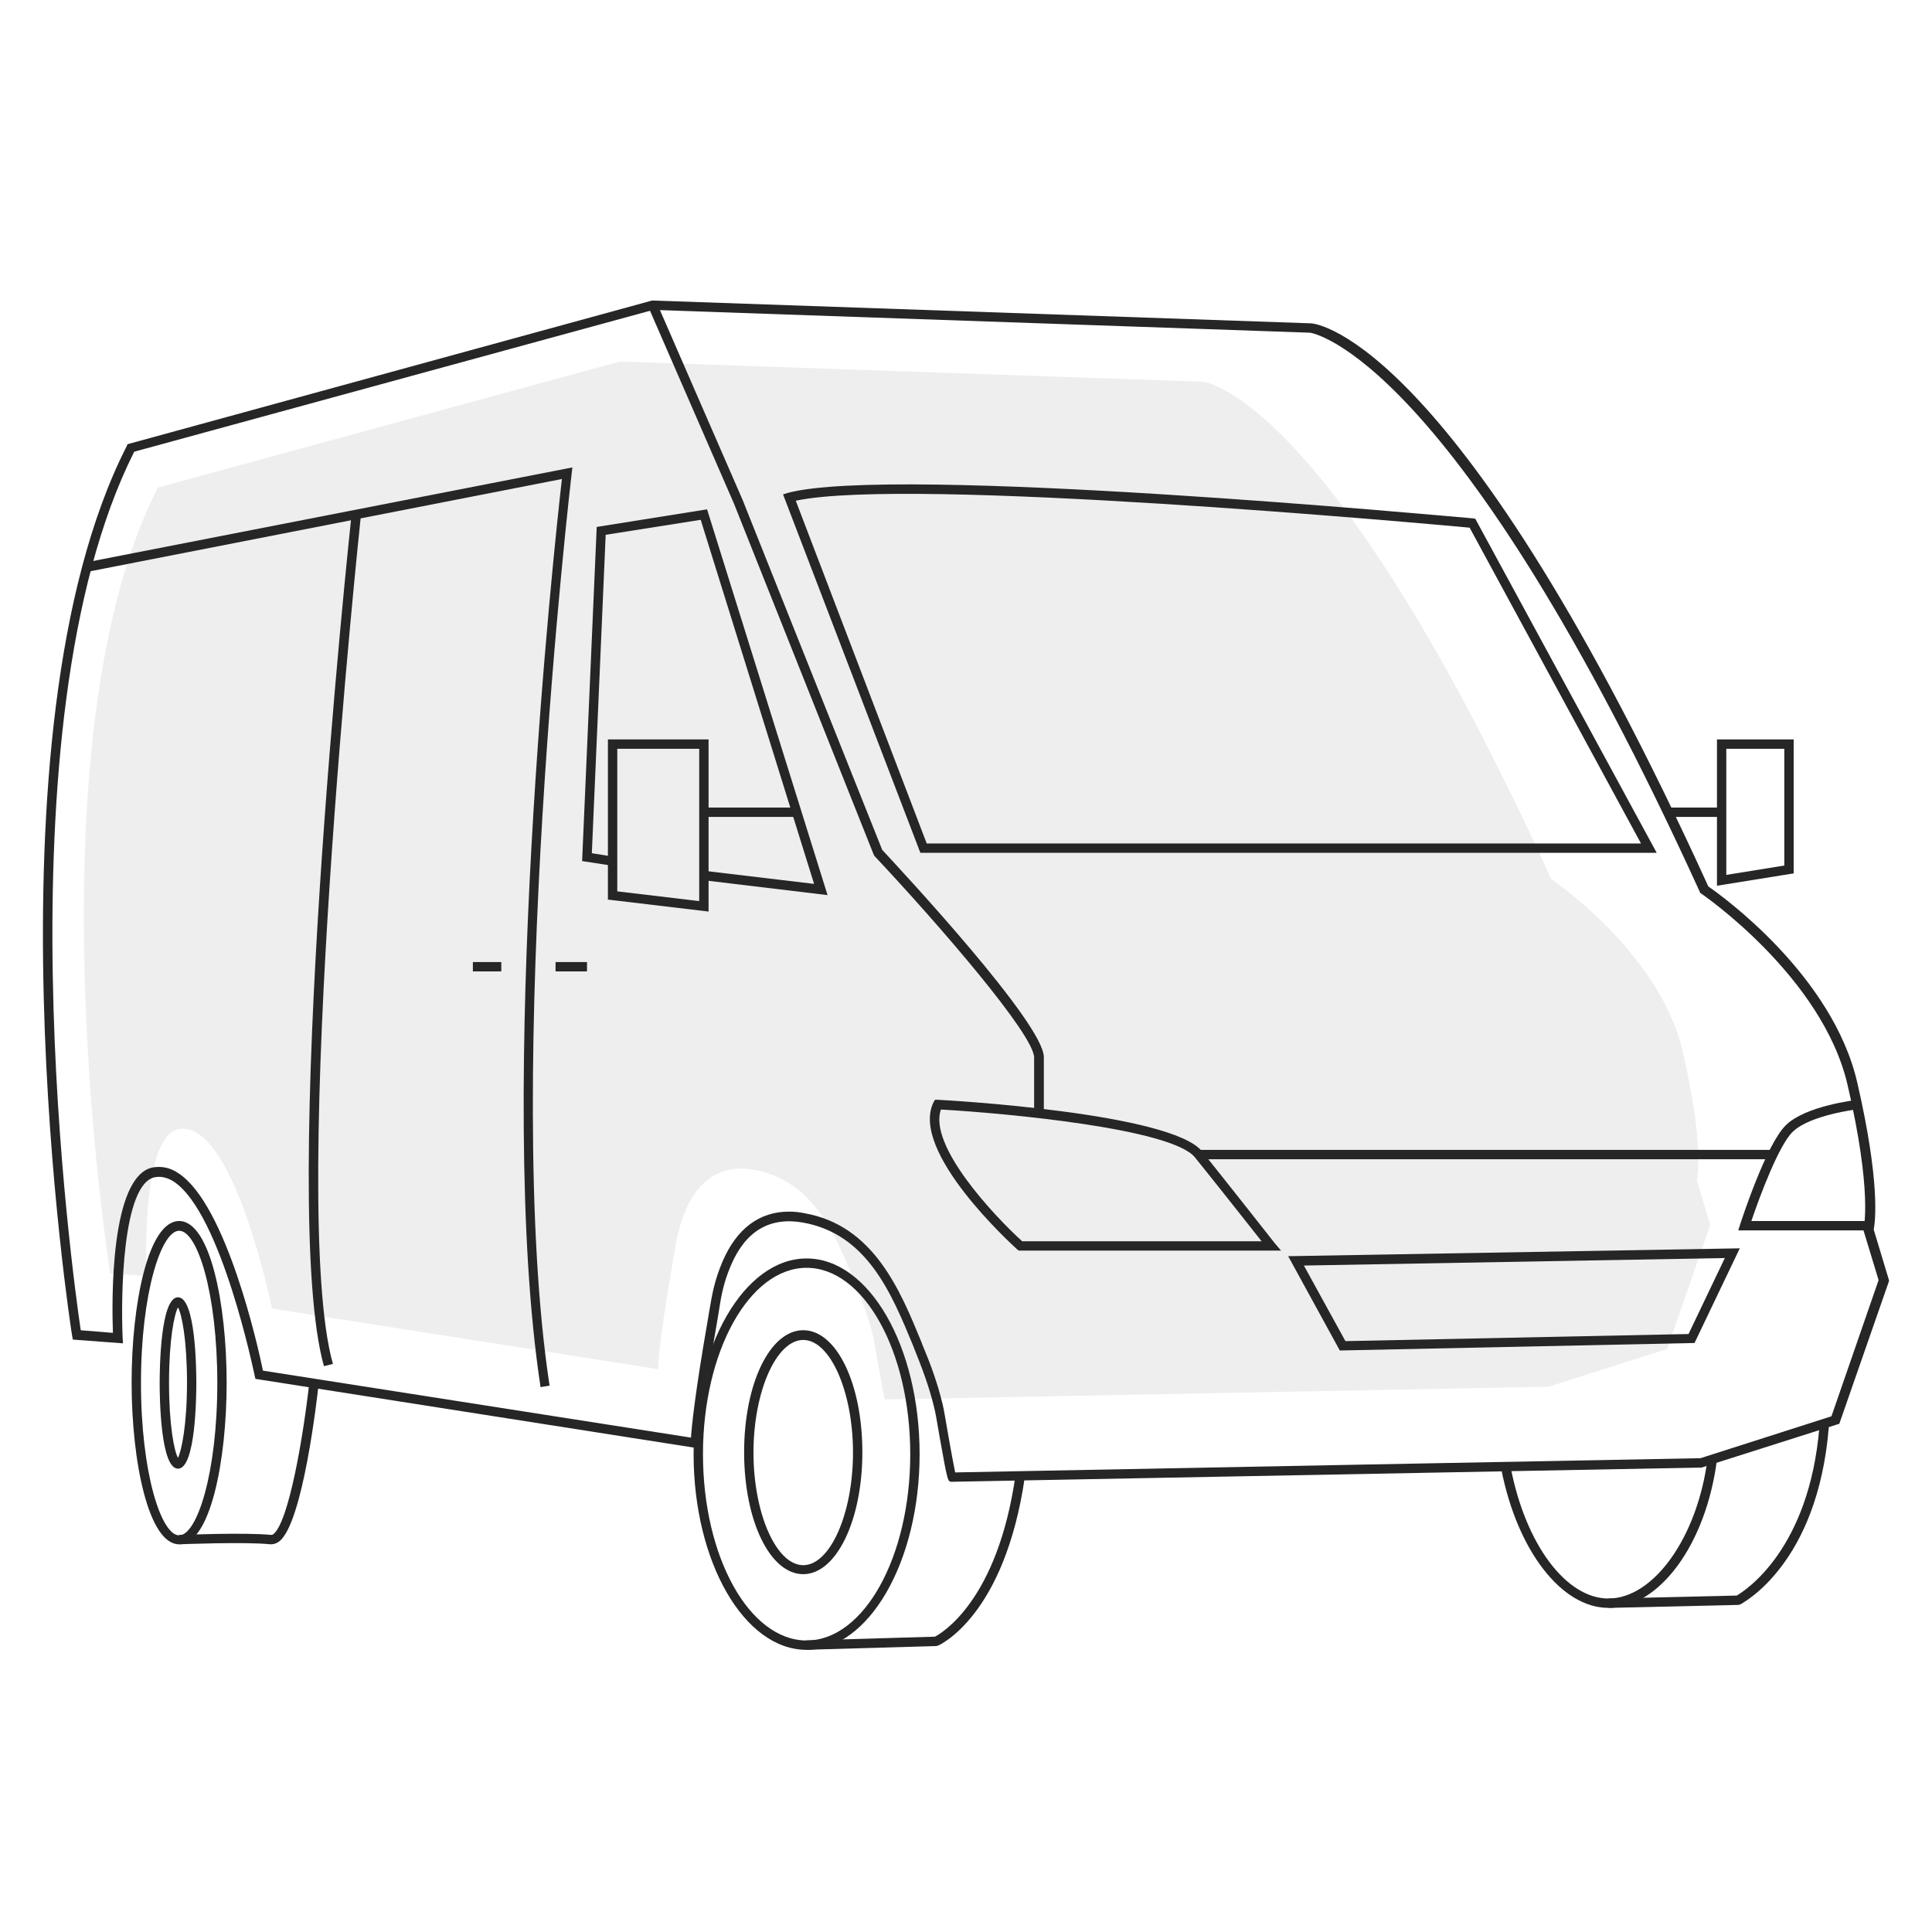 <svg width="90" height="90" viewBox="0 0 90 90" fill="none" xmlns="http://www.w3.org/2000/svg">
<rect width="90" height="90" fill="white"/>
<path d="M7.351 22.715L28.878 16.841L56.034 17.782C56.034 17.782 61.907 18.235 72.261 40.947C72.261 40.947 77.316 44.363 78.379 48.947C79.442 53.531 79.041 54.978 79.041 54.978L79.669 57.069L77.664 62.839L72.139 64.599L41.218 65.192C41.183 65.192 40.73 62.525 40.678 62.264C40.468 61.427 40.19 60.66 39.858 59.823C38.952 57.61 37.924 54.978 35.1 54.49C33.514 54.211 32.503 55.065 31.945 56.372C31.579 57.244 31.509 57.801 31.353 58.725C30.655 62.664 30.655 63.78 30.655 63.78L12.668 60.956C12.668 60.956 10.872 52.084 8.31 52.607C6.515 52.973 6.829 59.44 6.829 59.44L5.138 59.318C5.12 59.3 1.234 34.724 7.351 22.715Z" fill="#EEEEEE"/>
<path d="M44.338 69.027C44.146 69.027 44.146 69.027 43.78 66.987C43.675 66.342 43.553 65.68 43.519 65.576C43.275 64.547 42.908 63.623 42.595 62.839L42.542 62.7C41.532 60.259 40.399 57.471 37.383 56.948C35.849 56.686 34.734 57.349 34.054 58.935C33.705 59.754 33.601 60.329 33.479 61.131L33.409 61.549C32.642 65.907 32.607 67.214 32.607 67.231V67.475L32.363 67.441L11.9 64.233L11.866 64.094C11.848 64.024 10.314 56.512 8.101 55.048C7.804 54.856 7.508 54.786 7.212 54.839C5.695 55.152 5.626 60.346 5.713 62.334L5.73 62.578L3.395 62.403L3.36 62.229C3.307 61.95 -0.963 34.236 5.905 20.78L5.939 20.693L30.376 14H30.411L61.088 15.063C61.367 15.081 67.99 15.882 79.581 41.295C80.191 41.714 85.368 45.426 86.518 50.429C87.599 55.1 87.355 56.913 87.285 57.279L88 59.649L87.983 59.719L85.682 66.325L79.267 68.364C44.355 69.027 44.355 69.027 44.338 69.027ZM36.756 56.442C36.982 56.442 37.209 56.46 37.453 56.512C40.695 57.07 41.932 60.102 42.926 62.525L42.978 62.665C43.309 63.449 43.675 64.408 43.919 65.454C43.954 65.576 44.059 66.186 44.181 66.9C44.285 67.493 44.425 68.26 44.495 68.591C47.092 68.539 78.082 67.946 79.215 67.928L85.316 65.976L87.512 59.632L86.797 57.279L86.815 57.227C86.815 57.209 87.233 55.553 86.065 50.533C84.897 45.496 79.302 41.661 79.25 41.627L79.198 41.592L79.18 41.539C67.729 16.44 61.088 15.516 61.036 15.499L30.429 14.436L6.253 21.042C-0.196 33.853 3.412 59.614 3.761 61.968L5.26 62.09C5.207 60.66 5.12 54.804 7.107 54.385C7.526 54.316 7.926 54.385 8.327 54.664C10.541 56.128 12.023 62.734 12.249 63.85L32.189 66.97C32.224 66.412 32.381 64.878 32.973 61.479L33.043 61.061C33.182 60.242 33.287 59.649 33.653 58.778C34.316 57.227 35.379 56.442 36.756 56.442Z" fill="#262626"/>
<path d="M77.176 39.728H42.874L36.477 23.03L36.704 22.96C41.654 21.636 67.503 24.059 68.601 24.146L68.723 24.163L77.176 39.728ZM43.17 39.292H76.444L68.461 24.581C66.561 24.407 42.334 22.194 37.07 23.326L43.17 39.292Z" fill="#262626"/>
<path d="M38.551 41.698L32.747 41.001L32.799 40.565L37.923 41.175L32.642 24.215L28.215 24.913L27.57 39.746L28.546 39.903L28.476 40.321L27.117 40.112L27.797 24.547L32.938 23.727L38.551 41.698Z" fill="#262626"/>
<path d="M25.182 64.617C23.073 50.83 25.827 25.347 26.176 22.314L4.075 26.637L3.987 26.201L26.664 21.774L26.629 22.07C26.594 22.349 23.387 50.01 25.601 64.547L25.182 64.617Z" fill="#262626"/>
<path d="M48.608 51.86H48.173V49.263C48.173 48.2 43.728 43.058 40.73 39.868L40.695 39.799L34.194 23.467L30.202 14.298L30.603 14.124L34.595 23.292L41.096 39.589C41.985 40.548 48.626 47.677 48.626 49.246V51.86H48.608Z" fill="#262626"/>
<path d="M59.676 58.257H47.458L47.388 58.205C47.179 58.013 42.368 53.656 43.484 51.355L43.553 51.233H43.693C44.129 51.251 54.569 51.843 55.998 53.638C57.393 55.381 59.38 57.909 59.38 57.909L59.676 58.257ZM47.615 57.822H58.77C58.177 57.072 56.748 55.259 55.667 53.917C54.587 52.575 46.9 51.861 43.832 51.686C43.24 53.359 46.29 56.619 47.615 57.822Z" fill="#262626"/>
<path d="M87.076 57.316H80.975L81.063 57.037C81.115 56.88 82.283 53.272 83.207 52.401C84.13 51.512 86.414 51.251 86.518 51.233L86.57 51.669C86.553 51.669 84.34 51.93 83.52 52.715C82.875 53.325 81.986 55.695 81.585 56.88H87.093V57.316H87.076Z" fill="#262626"/>
<path d="M27.344 44.816H25.88V45.252H27.344V44.816Z" fill="#262626"/>
<path d="M23.352 44.816H22.028V45.252H23.352V44.816Z" fill="#262626"/>
<path d="M15.09 63.641C12.981 56.111 16.24 25.243 16.38 23.936L16.815 23.988C16.78 24.302 13.416 56.077 15.508 63.537L15.09 63.641Z" fill="#262626"/>
<path d="M82.579 53.566H55.842V54.002H82.579V53.566Z" fill="#262626"/>
<path d="M62.413 62.911L60.008 58.518L81.046 58.152L78.937 62.562L62.413 62.911ZM60.74 58.954L62.675 62.475L78.658 62.144L80.349 58.605L60.74 58.954Z" fill="#262626"/>
<path d="M79.983 41.261V34.446H83.556V40.686L79.983 41.261ZM80.418 34.882V40.756L83.12 40.32V34.882H80.418Z" fill="#262626"/>
<path d="M33.008 42.464L28.319 41.906V34.446H33.008V42.464ZM28.755 41.523L32.572 41.976V34.882H28.755V41.523Z" fill="#262626"/>
<path d="M37 37.619H32.782V38.055H37V37.619Z" fill="#262626"/>
<path d="M80.209 37.619H77.734V38.055H80.209V37.619Z" fill="#262626"/>
<path d="M37.575 76.856C34.664 76.856 32.311 72.76 32.311 67.74C32.311 62.72 34.664 58.624 37.575 58.624C40.486 58.624 42.839 62.72 42.839 67.74C42.839 72.76 40.468 76.856 37.575 76.856ZM37.575 59.06C34.908 59.06 32.747 62.947 32.747 67.74C32.747 72.533 34.908 76.42 37.575 76.42C40.242 76.42 42.403 72.533 42.403 67.74C42.403 62.947 40.242 59.06 37.575 59.06Z" fill="#262626"/>
<path d="M8.345 71.94C6.915 71.94 6.131 68.071 6.131 64.41C6.131 60.75 6.898 56.88 8.345 56.88C9.791 56.88 10.558 60.75 10.558 64.41C10.558 68.071 9.791 71.94 8.345 71.94ZM8.345 57.334C7.508 57.334 6.567 60.245 6.567 64.428C6.567 68.611 7.508 71.522 8.345 71.522C9.181 71.522 10.123 68.611 10.123 64.428C10.123 60.245 9.199 57.334 8.345 57.334Z" fill="#262626"/>
<path d="M37.574 76.853L37.557 76.417L43.553 76.243C43.884 76.068 46.464 74.552 47.3 68.765L47.736 68.835C46.795 75.249 43.814 76.609 43.692 76.661L43.623 76.678L37.574 76.853Z" fill="#262626"/>
<path d="M12.633 71.938C12.615 71.938 12.598 71.938 12.58 71.938C11.412 71.816 8.397 71.938 8.362 71.938L8.345 71.502C8.467 71.502 11.43 71.38 12.633 71.502C12.685 71.502 12.702 71.484 12.737 71.467C13.452 70.892 14.132 66.918 14.41 64.391L14.846 64.443C14.777 65.105 14.114 70.927 13.016 71.798C12.877 71.903 12.755 71.938 12.633 71.938Z" fill="#262626"/>
<path d="M37.418 73.331C35.867 73.331 34.664 70.838 34.664 67.649C34.664 64.459 35.867 61.966 37.418 61.966C38.97 61.966 40.172 64.459 40.172 67.649C40.172 70.838 38.952 73.331 37.418 73.331ZM37.418 62.42C36.163 62.42 35.1 64.825 35.1 67.666C35.1 70.507 36.163 72.912 37.418 72.912C38.673 72.912 39.736 70.507 39.736 67.666C39.736 64.825 38.673 62.42 37.418 62.42Z" fill="#262626"/>
<path d="M74.927 74.901C72.749 74.901 70.692 72.251 69.942 68.469L70.378 68.382C71.076 71.955 72.958 74.465 74.927 74.465C77.037 74.465 79.076 71.607 79.546 67.946L79.982 67.999C79.477 71.938 77.298 74.901 74.927 74.901Z" fill="#262626"/>
<path d="M74.944 74.902L74.927 74.466L80.905 74.327C81.289 74.1 84.287 72.2 84.757 66.448L85.193 66.483C84.67 72.863 81.202 74.658 81.062 74.745L80.975 74.763L74.944 74.902Z" fill="#262626"/>
<path d="M8.292 68.416C7.473 68.416 7.438 65.087 7.438 64.425C7.438 63.762 7.473 60.433 8.292 60.433C9.111 60.433 9.146 63.762 9.146 64.425C9.146 65.087 9.111 68.416 8.292 68.416ZM8.292 60.904C8.118 61.218 7.874 62.403 7.874 64.407C7.874 66.412 8.118 67.614 8.292 67.911C8.449 67.597 8.711 66.412 8.711 64.407C8.711 62.403 8.467 61.218 8.292 60.904Z" fill="#262626"/>
</svg>
